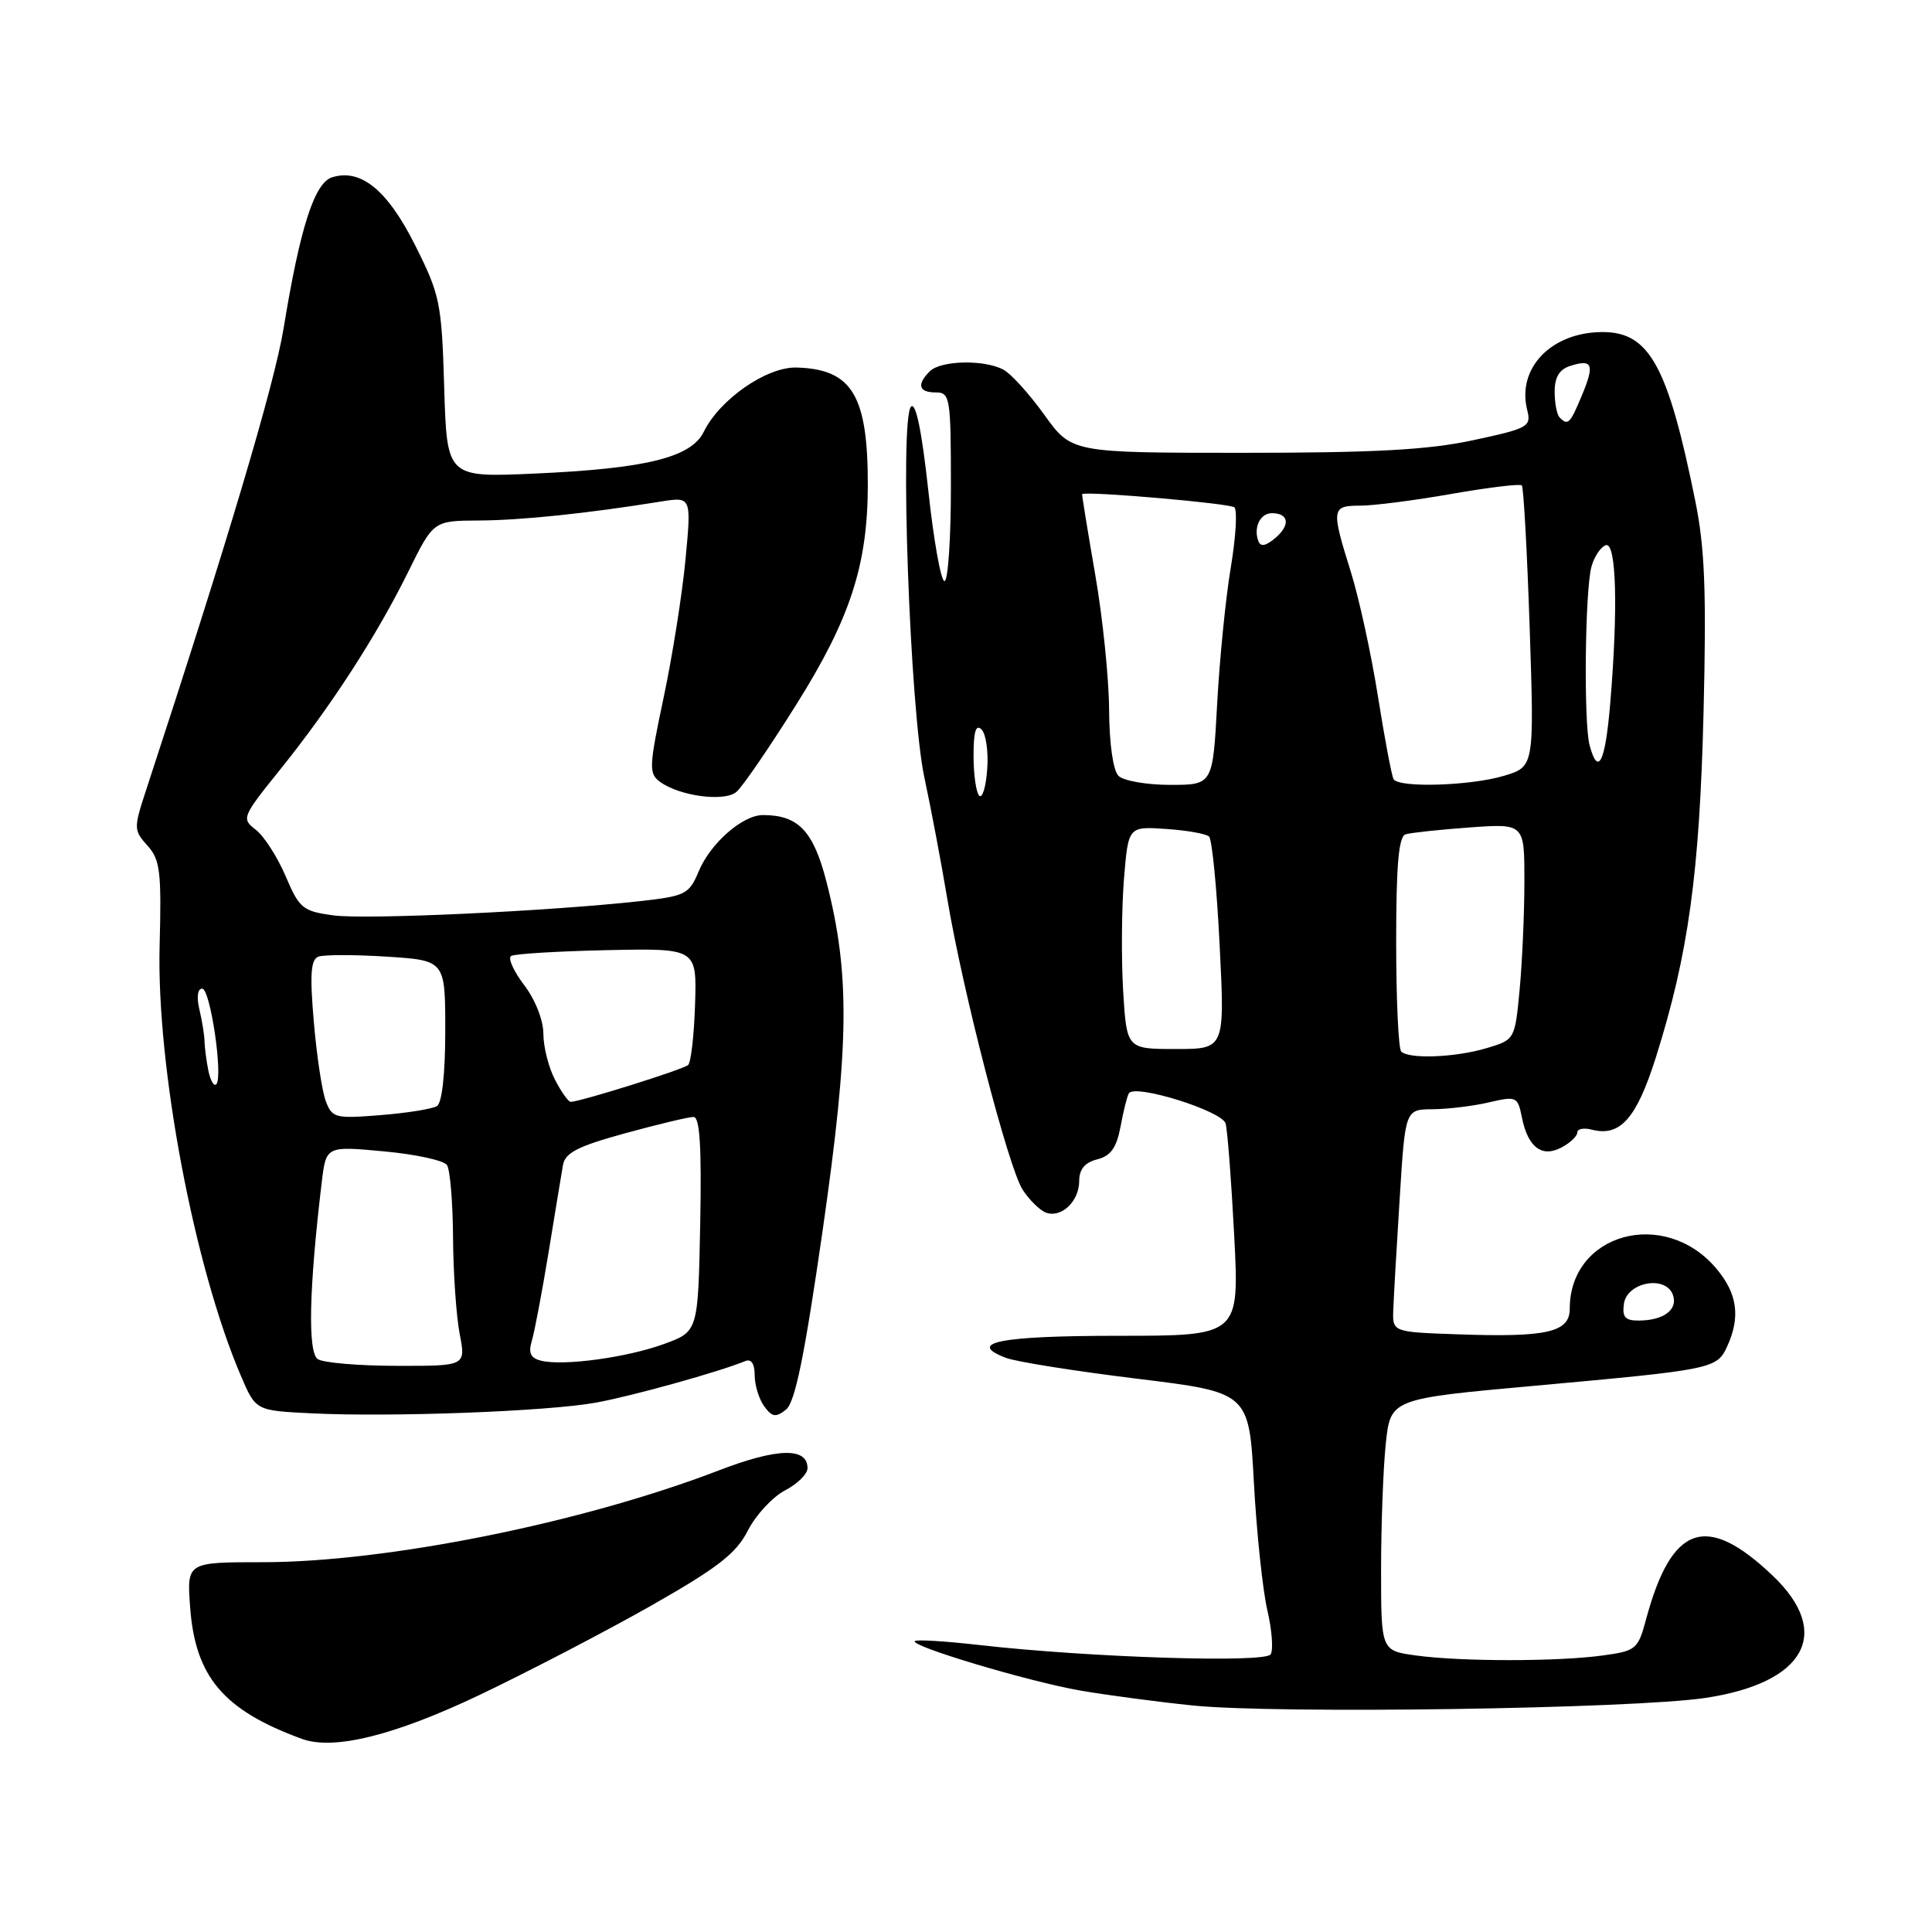 <?xml version="1.0" encoding="UTF-8" standalone="no"?>
<!DOCTYPE svg PUBLIC "-//W3C//DTD SVG 1.1//EN" "http://www.w3.org/Graphics/SVG/1.1/DTD/svg11.dtd" >
<svg xmlns="http://www.w3.org/2000/svg" xmlns:xlink="http://www.w3.org/1999/xlink" version="1.1" viewBox="0 0 256 256">
 <g >
 <path fill="currentColor"
d=" M 63.48 224.62 C 69.90 221.56 80.11 216.25 86.17 212.82 C 95.13 207.73 97.54 205.86 99.10 202.80 C 100.16 200.73 102.37 198.35 104.01 197.49 C 105.65 196.64 107.00 195.32 107.00 194.54 C 107.00 191.75 103.01 191.85 95.24 194.84 C 77.19 201.78 51.24 207.00 34.78 207.00 C 24.76 207.00 24.76 207.00 25.19 212.92 C 25.86 222.19 29.61 226.61 40.00 230.41 C 44.21 231.95 52.20 229.98 63.48 224.62 Z  M 226.00 224.98 C 239.23 222.99 242.86 216.36 234.89 208.78 C 226.08 200.40 221.50 201.99 218.10 214.61 C 217.05 218.53 216.78 218.76 212.36 219.36 C 206.40 220.18 193.60 220.18 187.64 219.36 C 183.00 218.73 183.00 218.73 183.00 208.01 C 183.00 202.12 183.28 194.61 183.62 191.32 C 184.25 185.35 184.25 185.35 203.37 183.62 C 227.06 181.47 227.51 181.38 228.88 178.36 C 230.64 174.49 230.21 171.40 227.43 168.10 C 220.58 159.96 208.00 163.40 208.00 173.41 C 208.00 176.55 204.98 177.23 193.00 176.80 C 184.50 176.50 184.50 176.50 184.62 173.50 C 184.68 171.85 185.06 165.21 185.47 158.75 C 186.20 147.00 186.20 147.00 189.85 146.98 C 191.86 146.96 195.21 146.56 197.29 146.07 C 200.94 145.22 201.11 145.30 201.66 148.07 C 202.46 152.04 204.31 153.44 206.94 152.03 C 208.07 151.43 209.00 150.54 209.00 150.06 C 209.00 149.58 209.85 149.41 210.90 149.68 C 214.67 150.67 216.84 148.23 219.41 140.11 C 223.72 126.45 225.20 115.75 225.73 94.36 C 226.12 78.36 225.90 72.60 224.63 66.36 C 221.01 48.47 218.55 44.00 212.36 44.00 C 205.58 44.00 200.97 48.76 202.36 54.32 C 202.92 56.54 202.53 56.76 195.20 58.33 C 189.26 59.61 182.16 60.00 164.73 60.00 C 142.00 60.00 142.00 60.00 138.39 54.98 C 136.40 52.21 133.96 49.51 132.95 48.98 C 130.42 47.62 124.65 47.75 123.20 49.20 C 121.44 50.96 121.73 52.00 124.00 52.00 C 125.89 52.00 126.00 52.67 126.00 64.50 C 126.00 71.38 125.62 77.00 125.15 77.00 C 124.68 77.00 123.71 71.58 123.00 64.95 C 122.15 57.15 121.35 53.25 120.72 53.88 C 119.18 55.42 120.57 94.12 122.48 103.00 C 123.36 107.12 124.73 114.34 125.51 119.04 C 127.58 131.42 133.63 154.78 135.51 157.65 C 136.39 159.00 137.77 160.36 138.57 160.67 C 140.61 161.45 143.00 159.19 143.00 156.49 C 143.00 154.93 143.75 154.03 145.39 153.62 C 147.18 153.17 147.95 152.09 148.48 149.27 C 148.86 147.20 149.36 145.22 149.58 144.87 C 150.37 143.59 161.93 147.20 162.40 148.87 C 162.65 149.76 163.16 156.46 163.54 163.75 C 164.22 177.00 164.22 177.00 148.17 177.00 C 132.50 177.00 127.96 177.89 133.31 179.93 C 134.65 180.44 142.44 181.68 150.62 182.68 C 165.50 184.50 165.50 184.50 166.15 196.50 C 166.51 203.10 167.31 210.67 167.92 213.32 C 168.54 215.96 168.74 218.61 168.37 219.21 C 167.65 220.38 144.31 219.63 129.72 217.97 C 125.26 217.46 121.44 217.23 121.22 217.45 C 120.55 218.11 136.32 222.82 143.16 224.01 C 146.65 224.61 153.32 225.50 158.00 225.98 C 169.07 227.13 216.35 226.43 226.00 224.98 Z  M 79.00 185.85 C 83.87 184.96 95.31 181.77 98.75 180.35 C 99.55 180.02 100.00 180.70 100.00 182.23 C 100.00 183.54 100.57 185.39 101.26 186.34 C 102.31 187.78 102.80 187.85 104.15 186.78 C 105.35 185.83 106.60 179.72 109.01 163.00 C 112.55 138.37 112.65 129.10 109.52 116.87 C 107.78 110.10 105.79 108.00 101.09 108.00 C 98.40 108.00 94.14 111.73 92.59 115.44 C 91.31 118.49 90.84 118.73 84.87 119.40 C 72.68 120.75 48.47 121.88 44.15 121.29 C 40.12 120.74 39.66 120.37 37.85 116.10 C 36.77 113.57 35.00 110.81 33.91 109.96 C 31.97 108.47 32.05 108.27 37.13 101.96 C 43.82 93.65 49.91 84.25 54.10 75.75 C 57.43 69.00 57.43 69.00 63.46 68.97 C 69.06 68.94 77.75 68.04 87.56 66.46 C 91.62 65.81 91.62 65.81 90.83 74.15 C 90.40 78.74 89.09 86.98 87.93 92.45 C 85.99 101.63 85.95 102.49 87.46 103.60 C 90.05 105.49 95.96 106.28 97.57 104.94 C 98.35 104.30 101.92 99.09 105.50 93.38 C 112.64 82.01 114.96 74.92 114.99 64.37 C 115.01 52.39 112.92 48.91 105.55 48.70 C 101.60 48.59 95.37 52.90 93.25 57.22 C 91.58 60.62 85.62 62.09 70.86 62.75 C 59.22 63.27 59.22 63.27 58.86 51.36 C 58.52 40.09 58.31 39.08 55.00 32.48 C 51.33 25.17 47.80 22.29 43.99 23.50 C 41.66 24.24 39.75 30.21 37.58 43.50 C 36.36 50.94 30.17 71.73 19.35 104.72 C 17.70 109.75 17.71 110.02 19.54 112.05 C 21.22 113.90 21.41 115.49 21.15 125.33 C 20.73 141.40 25.74 167.90 31.93 182.33 C 33.89 186.91 33.89 186.91 41.20 187.27 C 51.80 187.80 72.62 187.02 79.00 185.85 Z  M 215.18 172.75 C 215.59 169.90 220.66 168.94 221.65 171.53 C 222.40 173.49 220.49 174.96 217.18 174.98 C 215.34 175.00 214.93 174.53 215.18 172.75 Z  M 185.67 139.33 C 185.30 138.97 185.00 132.43 185.00 124.80 C 185.00 114.58 185.33 110.84 186.25 110.55 C 186.94 110.34 190.76 109.93 194.75 109.64 C 202.00 109.12 202.00 109.12 201.99 116.81 C 201.99 121.04 201.70 127.48 201.36 131.13 C 200.73 137.75 200.72 137.77 197.00 138.88 C 192.86 140.12 186.70 140.37 185.67 139.33 Z  M 148.82 131.25 C 148.57 126.99 148.62 120.35 148.93 116.50 C 149.50 109.50 149.50 109.50 154.50 109.84 C 157.25 110.02 159.82 110.48 160.21 110.85 C 160.60 111.22 161.24 117.71 161.61 125.26 C 162.30 139.00 162.30 139.00 155.80 139.00 C 149.29 139.00 149.29 139.00 148.82 131.25 Z  M 129.75 105.43 C 129.34 105.01 129.00 102.63 129.00 100.13 C 129.00 96.93 129.31 95.91 130.06 96.66 C 130.65 97.25 130.99 99.63 130.81 101.96 C 130.64 104.28 130.16 105.85 129.75 105.43 Z  M 148.20 102.80 C 147.49 102.09 146.99 98.54 146.96 94.05 C 146.94 89.90 146.11 81.78 145.10 76.00 C 144.10 70.22 143.33 65.48 143.39 65.46 C 144.51 65.09 163.05 66.71 163.57 67.23 C 163.97 67.64 163.75 71.24 163.08 75.23 C 162.41 79.23 161.60 87.34 161.28 93.25 C 160.70 104.00 160.70 104.00 155.05 104.00 C 151.94 104.00 148.86 103.46 148.20 102.80 Z  M 184.66 103.25 C 184.41 102.84 183.48 97.91 182.59 92.30 C 181.70 86.68 180.08 79.26 179.00 75.80 C 176.37 67.40 176.42 67.00 180.25 67.00 C 182.04 67.00 187.49 66.30 192.36 65.44 C 197.24 64.59 201.42 64.08 201.65 64.32 C 201.88 64.55 202.35 73.03 202.69 83.17 C 203.30 101.59 203.30 101.59 199.28 102.80 C 194.84 104.13 185.38 104.42 184.66 103.25 Z  M 210.63 98.75 C 209.83 95.77 210.02 78.16 210.88 75.07 C 211.25 73.74 212.11 72.46 212.78 72.24 C 214.18 71.77 214.42 80.71 213.35 93.35 C 212.70 101.04 211.75 102.93 210.63 98.75 Z  M 166.73 71.67 C 166.07 69.89 167.00 68.00 168.52 68.00 C 170.77 68.00 171.01 69.54 169.03 71.25 C 167.71 72.37 167.03 72.50 166.73 71.67 Z  M 206.67 55.33 C 206.30 54.97 206.00 53.42 206.00 51.90 C 206.00 49.98 206.63 48.93 208.08 48.48 C 211.03 47.54 211.32 48.29 209.61 52.39 C 208.04 56.16 207.76 56.43 206.67 55.33 Z  M 42.12 180.10 C 40.76 179.23 40.94 170.80 42.63 156.67 C 43.21 151.85 43.21 151.85 50.85 152.56 C 55.06 152.94 58.83 153.77 59.23 154.38 C 59.64 155.00 60.00 159.32 60.03 164.00 C 60.06 168.68 60.46 174.41 60.91 176.75 C 61.73 181.00 61.73 181.00 52.62 180.98 C 47.60 180.98 42.88 180.58 42.12 180.10 Z  M 71.66 180.29 C 70.29 179.94 69.99 179.26 70.47 177.66 C 70.83 176.47 71.82 171.22 72.68 166.00 C 73.53 160.78 74.39 155.56 74.59 154.41 C 74.88 152.74 76.52 151.90 82.85 150.16 C 87.19 148.97 91.26 148.00 91.90 148.00 C 92.73 148.00 92.98 151.96 92.78 162.22 C 92.50 176.44 92.50 176.44 88.00 178.08 C 83.06 179.89 74.55 181.04 71.66 180.29 Z  M 43.16 145.88 C 42.67 144.57 41.96 139.85 41.58 135.38 C 41.04 129.11 41.18 127.14 42.19 126.76 C 42.91 126.49 46.99 126.49 51.25 126.76 C 59.00 127.26 59.00 127.26 59.00 136.57 C 59.00 142.29 58.57 146.15 57.90 146.56 C 57.29 146.94 53.93 147.48 50.42 147.76 C 44.41 148.24 44.00 148.14 43.16 145.88 Z  M 73.53 143.05 C 72.69 141.43 72.00 138.70 72.00 136.98 C 72.00 135.18 70.92 132.45 69.45 130.52 C 68.05 128.68 67.27 126.95 67.73 126.67 C 68.18 126.39 73.90 126.04 80.44 125.90 C 92.33 125.65 92.33 125.65 92.10 133.07 C 91.97 137.16 91.56 140.78 91.18 141.12 C 90.54 141.71 76.84 146.00 75.62 146.00 C 75.31 146.00 74.36 144.67 73.53 143.05 Z  M 27.61 141.87 C 27.35 140.57 27.12 138.82 27.10 138.00 C 27.09 137.18 26.78 135.26 26.42 133.75 C 26.03 132.12 26.18 131.00 26.79 131.00 C 27.87 131.00 29.60 142.74 28.65 143.68 C 28.35 143.99 27.88 143.17 27.61 141.87 Z "/>
</g>
</svg>